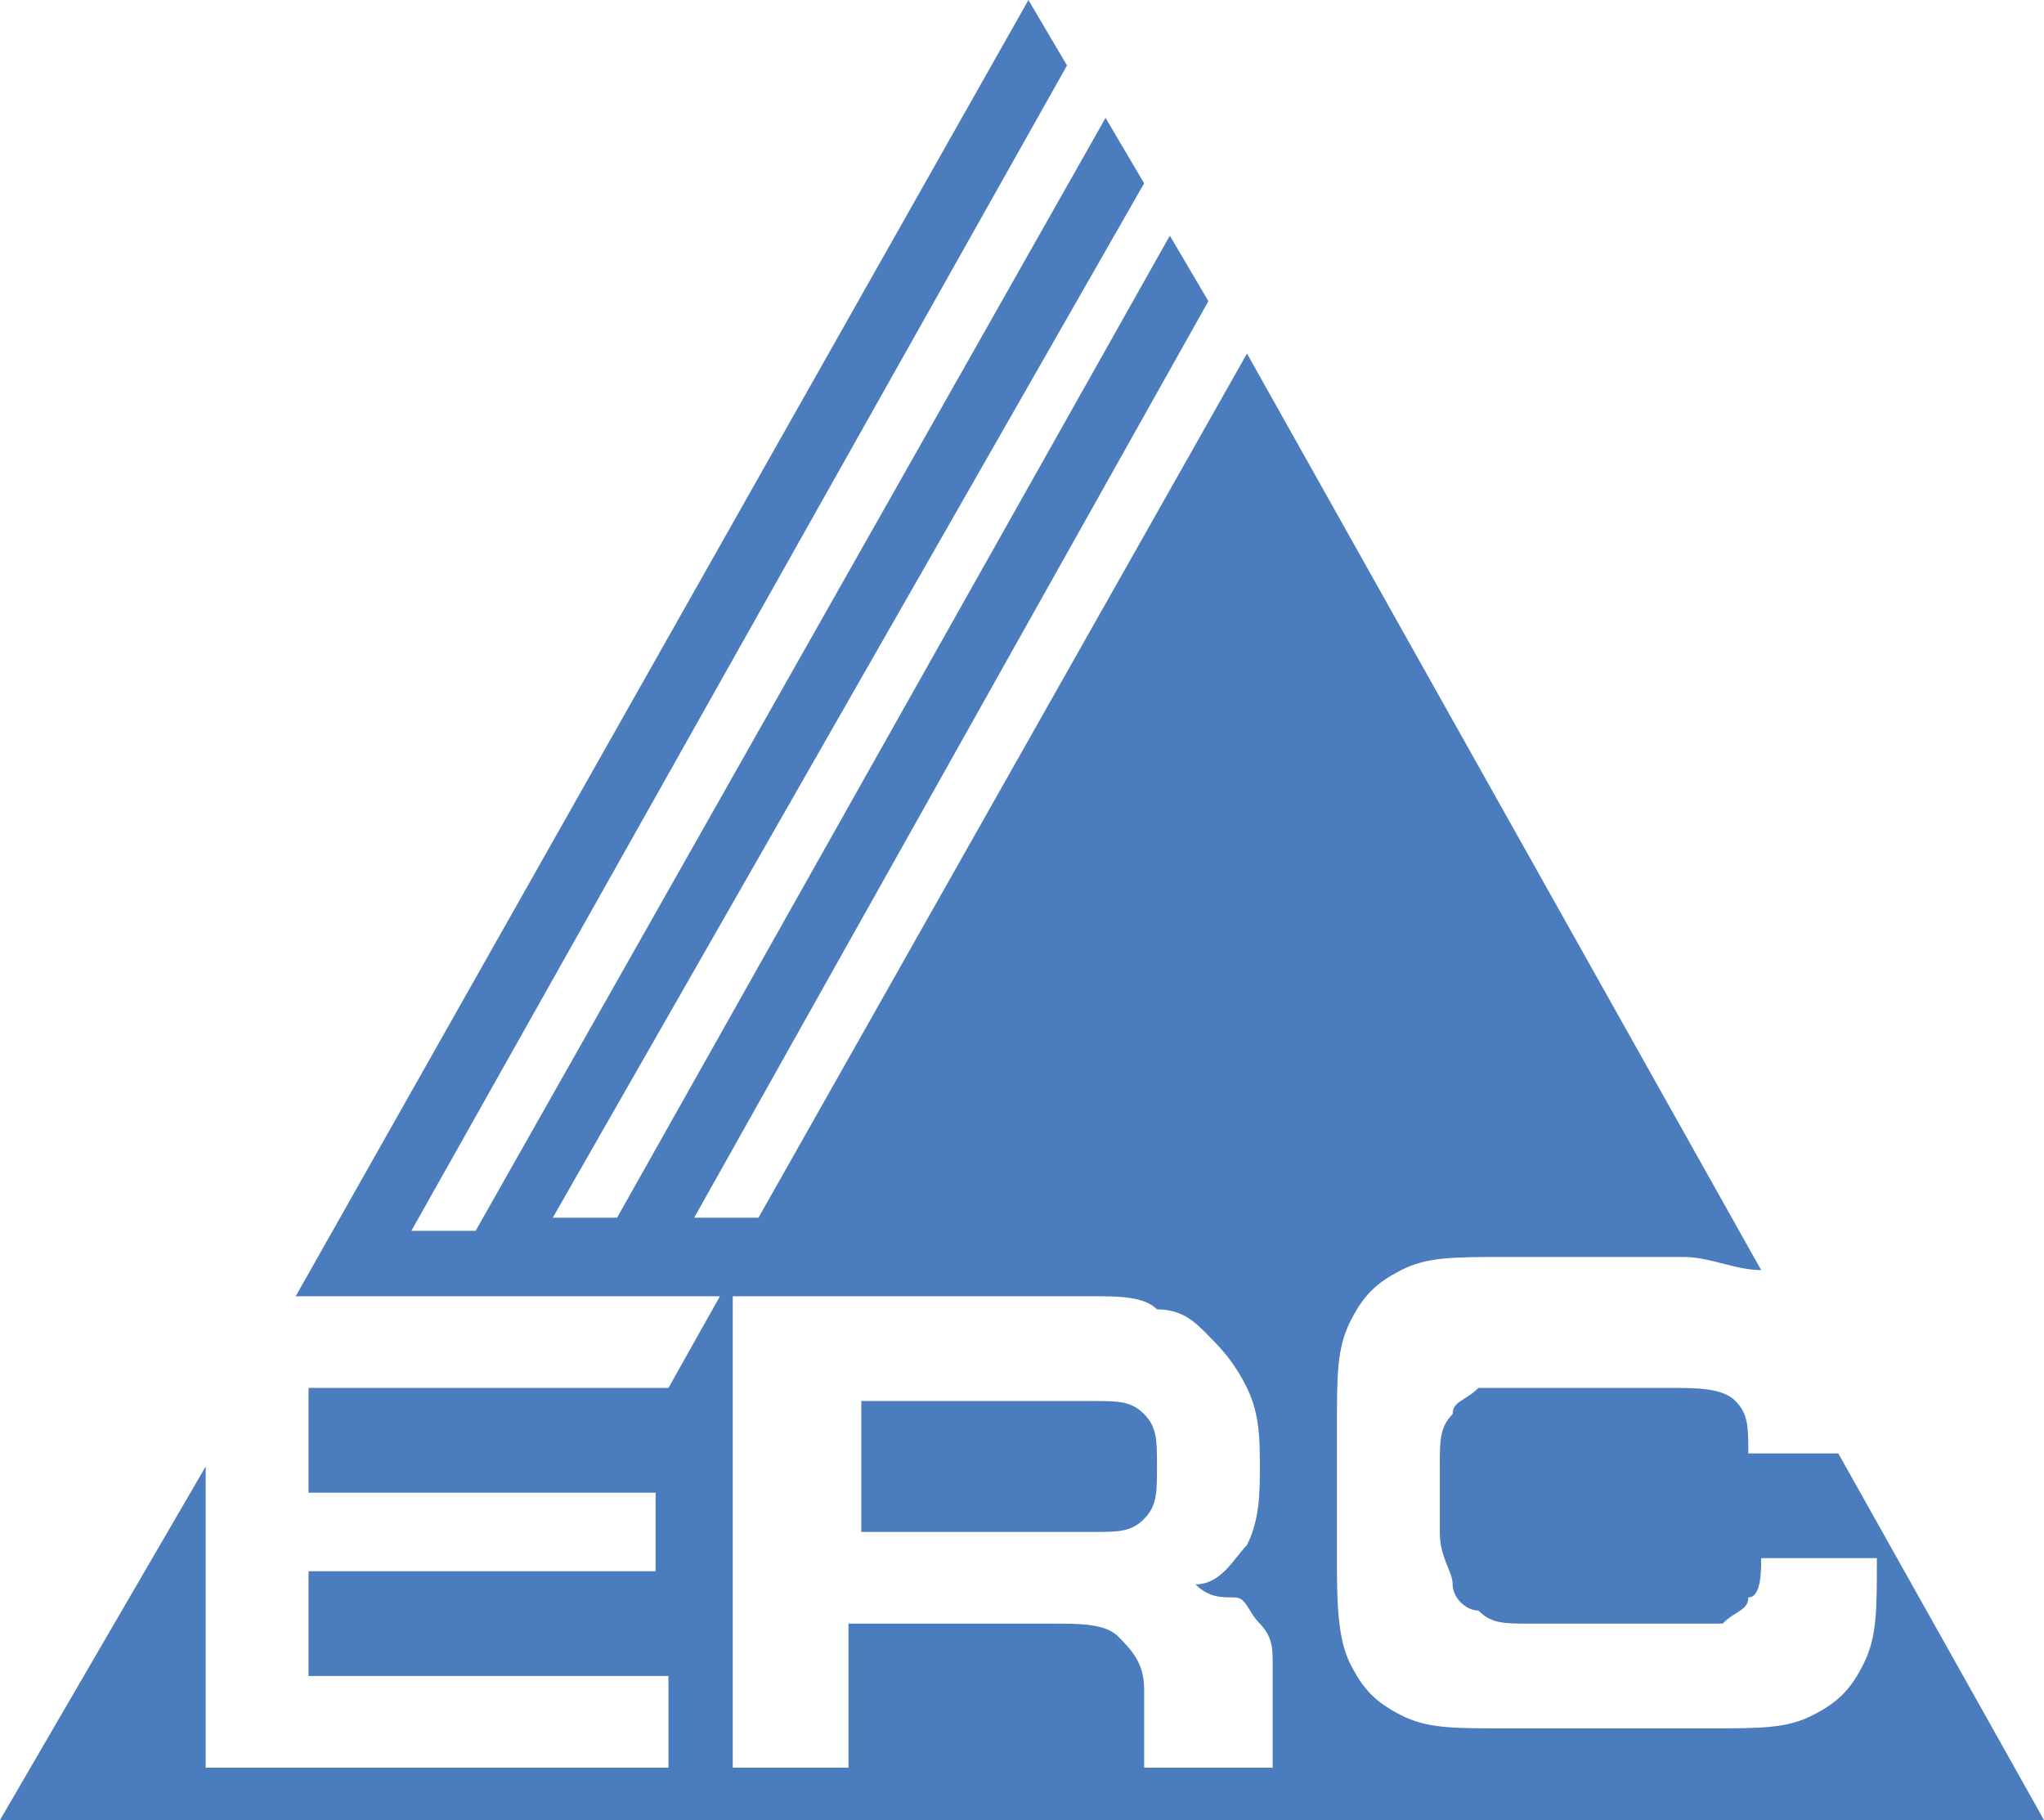 <svg width="73" height="65" viewBox="0 0 73 65" fill="none" xmlns="http://www.w3.org/2000/svg">
<path fill-rule="evenodd" clip-rule="evenodd" d="M0 65L7.346 52.374V63.13H23.874V59.856H11.019V56.115H23.415V53.309H11.019V49.568H23.874L25.711 46.295H10.56L36.73 0L38.107 2.338L14.692 43.957H16.987L39.484 4.209L40.862 6.547L19.742 43.489H22.038L41.78 8.417L43.157 10.755L24.792 43.489H27.088L44.535 12.626L62.899 45.36C61.981 45.36 61.063 44.892 60.145 44.892H53.717C51.88 44.892 50.962 44.892 50.044 45.36C49.126 45.827 48.667 46.295 48.208 47.23C47.748 48.166 47.748 49.101 47.748 50.971V55.648C47.748 57.05 47.748 58.453 48.208 59.389C48.667 60.324 49.126 60.791 50.044 61.259C50.962 61.727 51.88 61.727 53.717 61.727H61.063C62.899 61.727 63.818 61.727 64.736 61.259C65.654 60.791 66.113 60.324 66.572 59.389C67.031 58.453 67.031 57.518 67.031 55.648H62.899C62.899 56.115 62.899 57.05 62.44 57.05C62.44 57.518 61.981 57.518 61.522 57.986C61.063 57.986 60.604 57.986 59.685 57.986H54.635C53.717 57.986 53.258 57.986 52.799 57.518C52.34 57.518 51.88 57.05 51.88 56.583C51.88 56.115 51.421 55.648 51.421 54.712V52.374C51.421 51.439 51.421 50.971 51.88 50.504C51.88 50.036 52.34 50.036 52.799 49.568C53.258 49.568 53.717 49.568 54.635 49.568H59.685C60.604 49.568 61.522 49.568 61.981 50.036C62.44 50.504 62.44 50.971 62.44 51.907H65.654L73 65H0ZM30.761 49.568V54.712H39.025C39.943 54.712 40.403 54.712 40.862 54.245C41.321 53.777 41.321 53.309 41.321 52.374C41.321 51.439 41.321 50.971 40.862 50.504C40.403 50.036 39.943 50.036 39.025 50.036H30.761V49.568ZM44.994 63.13H40.862V60.324C40.862 59.389 40.403 58.921 39.943 58.453C39.484 57.986 38.566 57.986 37.648 57.986H30.302V63.13H26.17V46.295H39.025C39.943 46.295 40.862 46.295 41.321 46.763C42.239 46.763 42.698 47.23 43.157 47.698C43.616 48.166 44.075 48.633 44.535 49.568C44.994 50.504 44.994 51.439 44.994 52.374C44.994 53.309 44.994 54.245 44.535 55.18C44.075 55.648 43.616 56.583 42.698 56.583C43.157 57.05 43.616 57.05 44.075 57.05C44.535 57.05 44.535 57.518 44.994 57.986C45.453 58.453 45.453 58.921 45.453 59.389V63.13H44.994Z" fill="#4B7CBE"/>
</svg>
